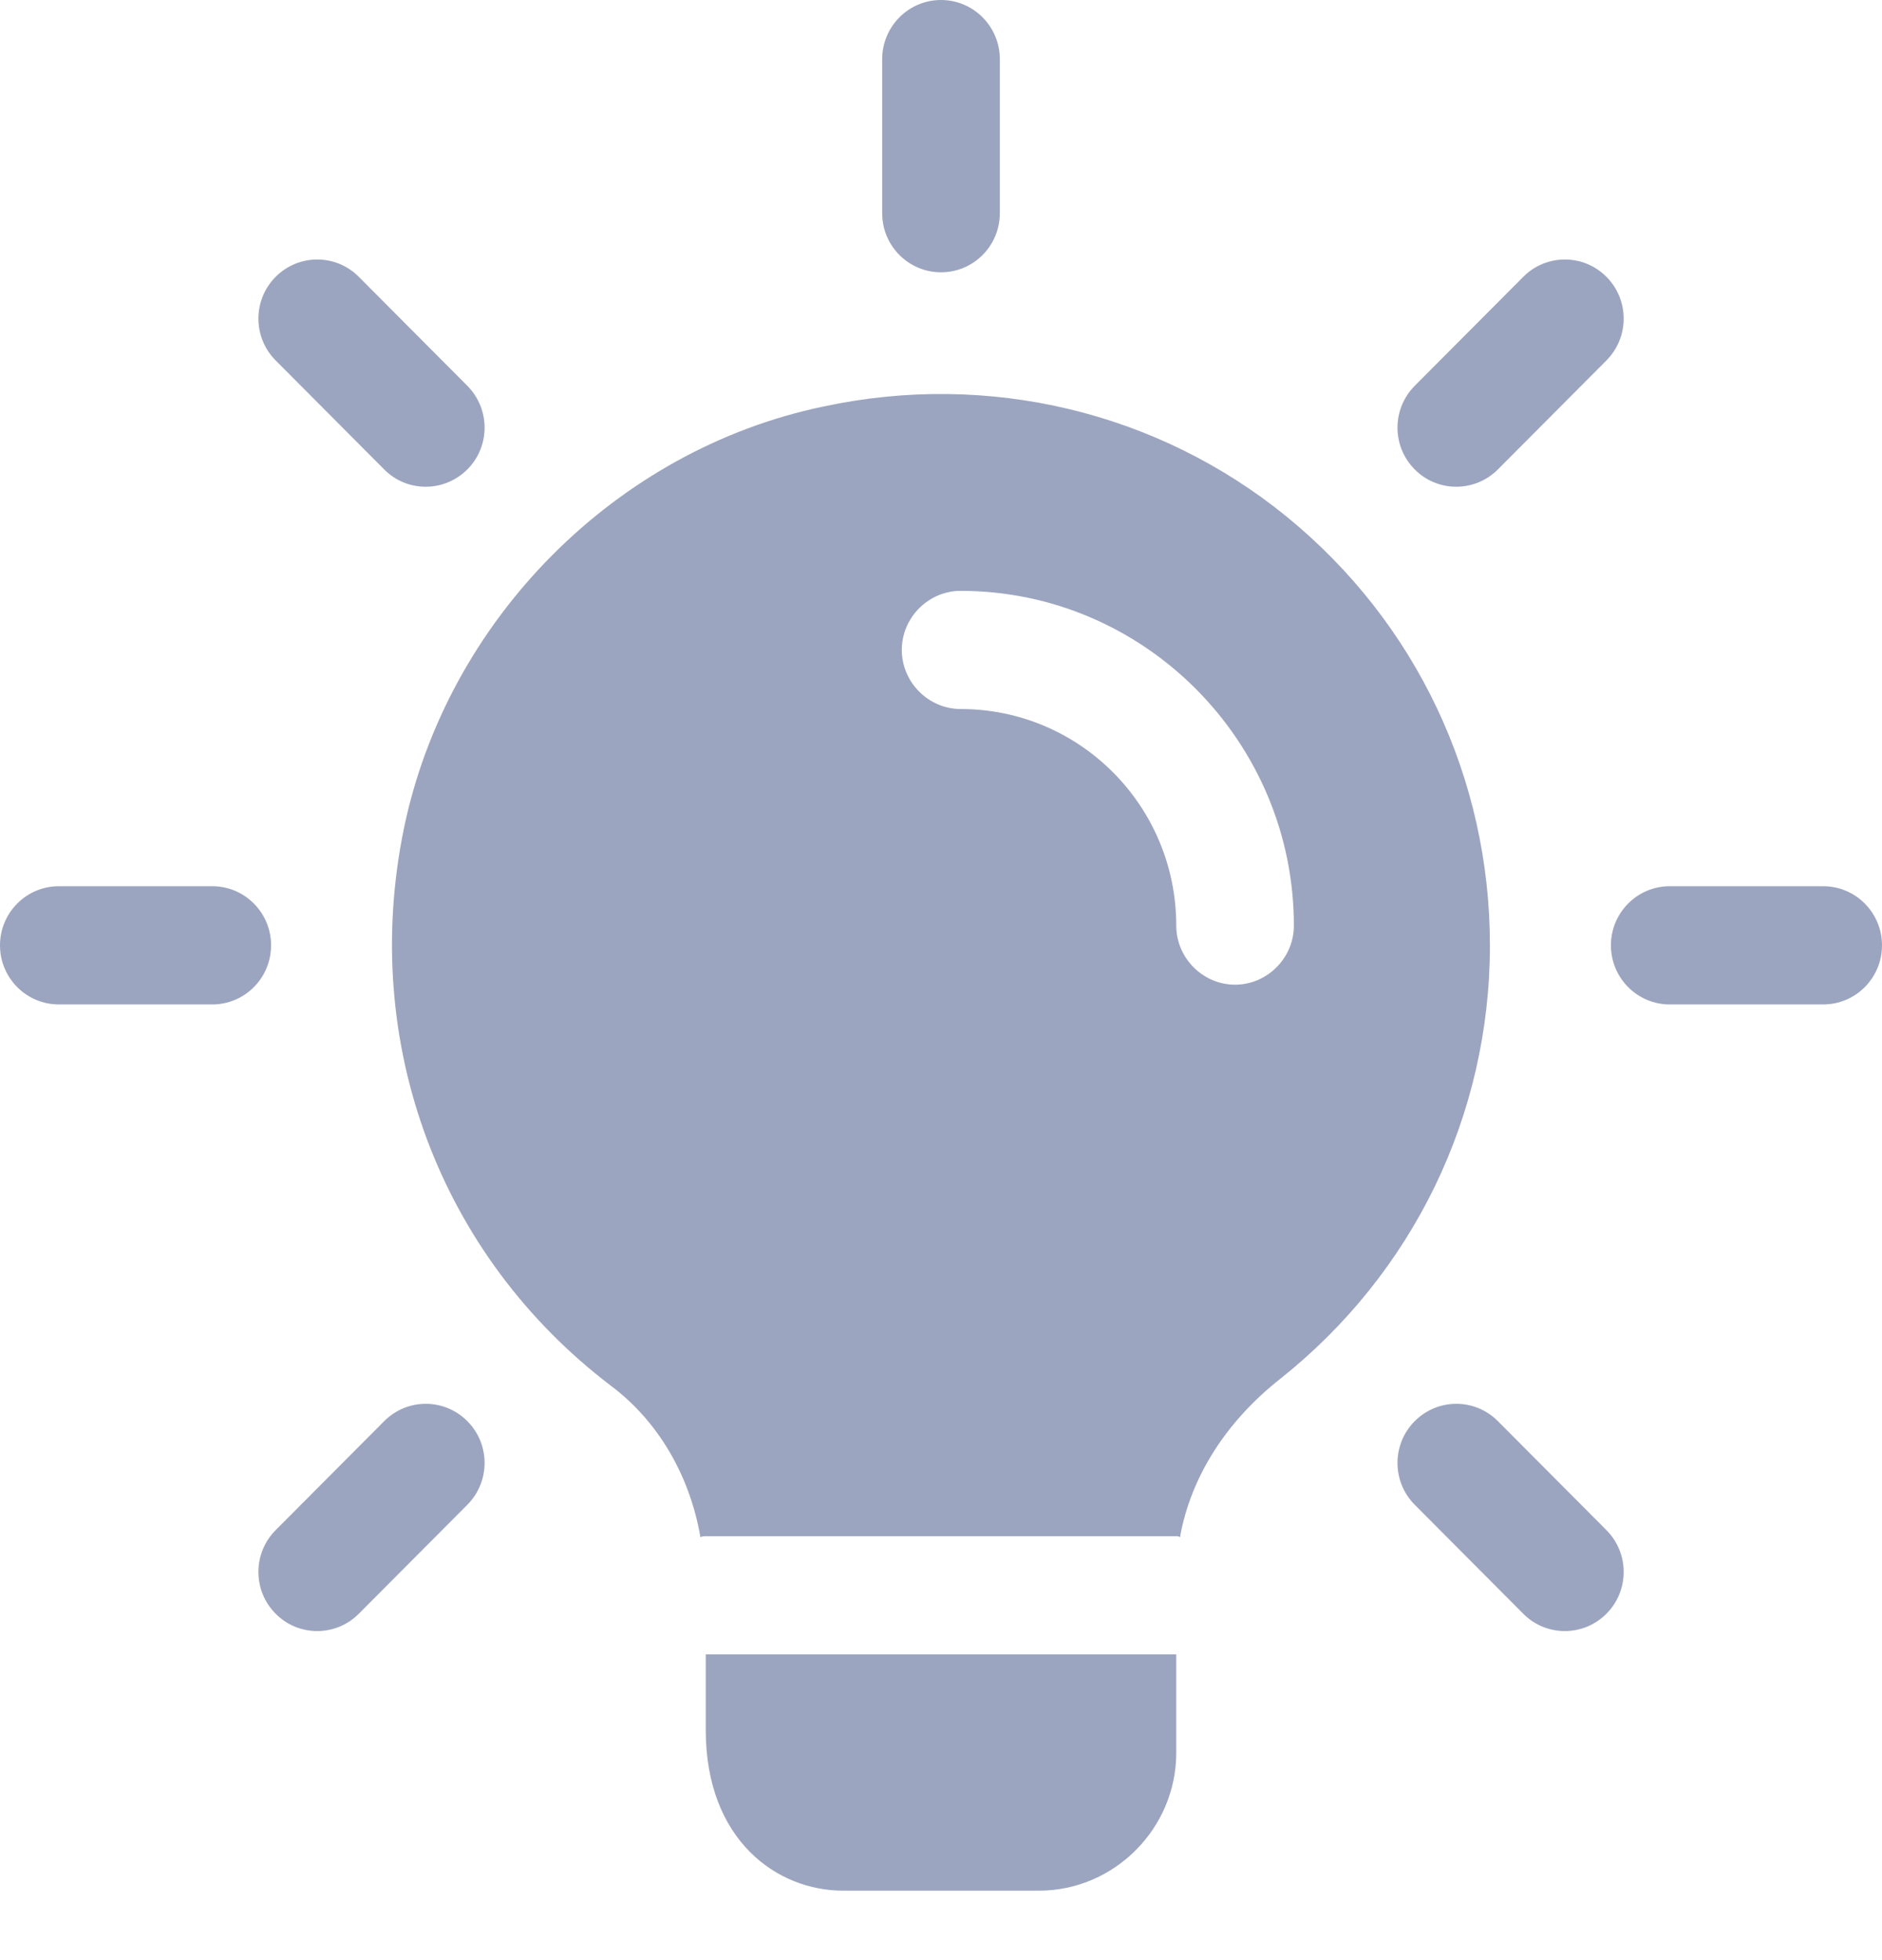 <svg width="24" height="25" viewBox="0 0 24 25" fill="none" xmlns="http://www.w3.org/2000/svg">
<g opacity="0.8">
<path d="M12 3.473C11.586 3.473 11.25 3.136 11.25 2.72V0.754C11.25 0.338 11.586 0 12 0C12.414 0 12.75 0.338 12.75 0.754V2.72C12.75 3.136 12.414 3.473 12 3.473Z" fill="#838FAF"/>
<path d="M18.571 6.208C18.379 6.208 18.187 6.135 18.041 5.987C17.748 5.693 17.748 5.216 18.041 4.921L19.425 3.531C19.718 3.236 20.193 3.236 20.486 3.531C20.779 3.825 20.779 4.302 20.486 4.597L19.102 5.987C18.955 6.134 18.763 6.208 18.571 6.208Z" fill="#838FAF"/>
<path d="M23.25 12.811H21.293C20.879 12.811 20.543 12.473 20.543 12.057C20.543 11.641 20.879 11.303 21.293 11.303H23.25C23.664 11.303 24 11.641 24 12.057C24 12.473 23.664 12.811 23.25 12.811Z" fill="#838FAF"/>
<path d="M19.955 20.803C19.763 20.803 19.571 20.73 19.425 20.582L18.041 19.192C17.748 18.897 17.748 18.42 18.041 18.126C18.334 17.831 18.809 17.831 19.102 18.126L20.486 19.516C20.779 19.811 20.779 20.288 20.486 20.582C20.339 20.73 20.147 20.803 19.955 20.803Z" fill="#838FAF"/>
<path d="M4.045 20.803C3.853 20.803 3.661 20.73 3.515 20.582C3.222 20.288 3.222 19.811 3.515 19.516L4.899 18.126C5.192 17.831 5.667 17.831 5.96 18.126C6.253 18.42 6.253 18.897 5.96 19.192L4.576 20.582C4.429 20.73 4.237 20.803 4.045 20.803Z" fill="#838FAF"/>
<path d="M2.707 12.811H0.75C0.336 12.811 0 12.473 0 12.057C0 11.641 0.336 11.303 0.75 11.303H2.707C3.121 11.303 3.457 11.641 3.457 12.057C3.457 12.473 3.121 12.811 2.707 12.811Z" fill="#838FAF"/>
<path d="M5.429 6.208C5.237 6.208 5.045 6.135 4.899 5.987L3.515 4.597C3.222 4.302 3.222 3.825 3.515 3.531C3.808 3.236 4.283 3.236 4.576 3.531L5.96 4.921C6.253 5.216 6.253 5.693 5.96 5.987C5.812 6.134 5.621 6.208 5.429 6.208Z" fill="#838FAF"/>
<path d="M15 21.1V22.356C15 23.32 14.21 24.114 13.25 24.114H10.75C9.91 24.114 9 23.471 9 22.064V21.1H15Z" fill="#838FAF"/>
<path d="M16.41 6.591C14.77 5.255 12.61 4.732 10.5 5.185C7.85 5.737 5.7 7.907 5.15 10.57C4.59 13.303 5.61 16.016 7.79 17.674C8.38 18.116 8.79 18.799 8.93 19.593V19.603C8.95 19.593 8.98 19.593 9 19.593H15C15.02 19.593 15.03 19.593 15.05 19.603V19.593C15.19 18.829 15.64 18.126 16.33 17.583C18.02 16.237 19 14.227 19 12.057C19 9.927 18.06 7.938 16.41 6.591ZM15.75 12.559C15.34 12.559 15 12.218 15 11.806C15 10.279 13.77 9.043 12.25 9.043C11.84 9.043 11.5 8.701 11.5 8.289C11.5 7.877 11.84 7.536 12.25 7.536C14.59 7.536 16.5 9.455 16.5 11.806C16.5 12.218 16.16 12.559 15.75 12.559Z" fill="#838FAF"/>
<path d="M8.93 19.593H9C8.98 19.593 8.95 19.593 8.93 19.603V19.593Z" fill="#838FAF"/>
<path d="M15.051 19.593V19.603C15.031 19.593 15.021 19.593 15.001 19.593H15.051Z" fill="#838FAF"/>
</g>
</svg>
